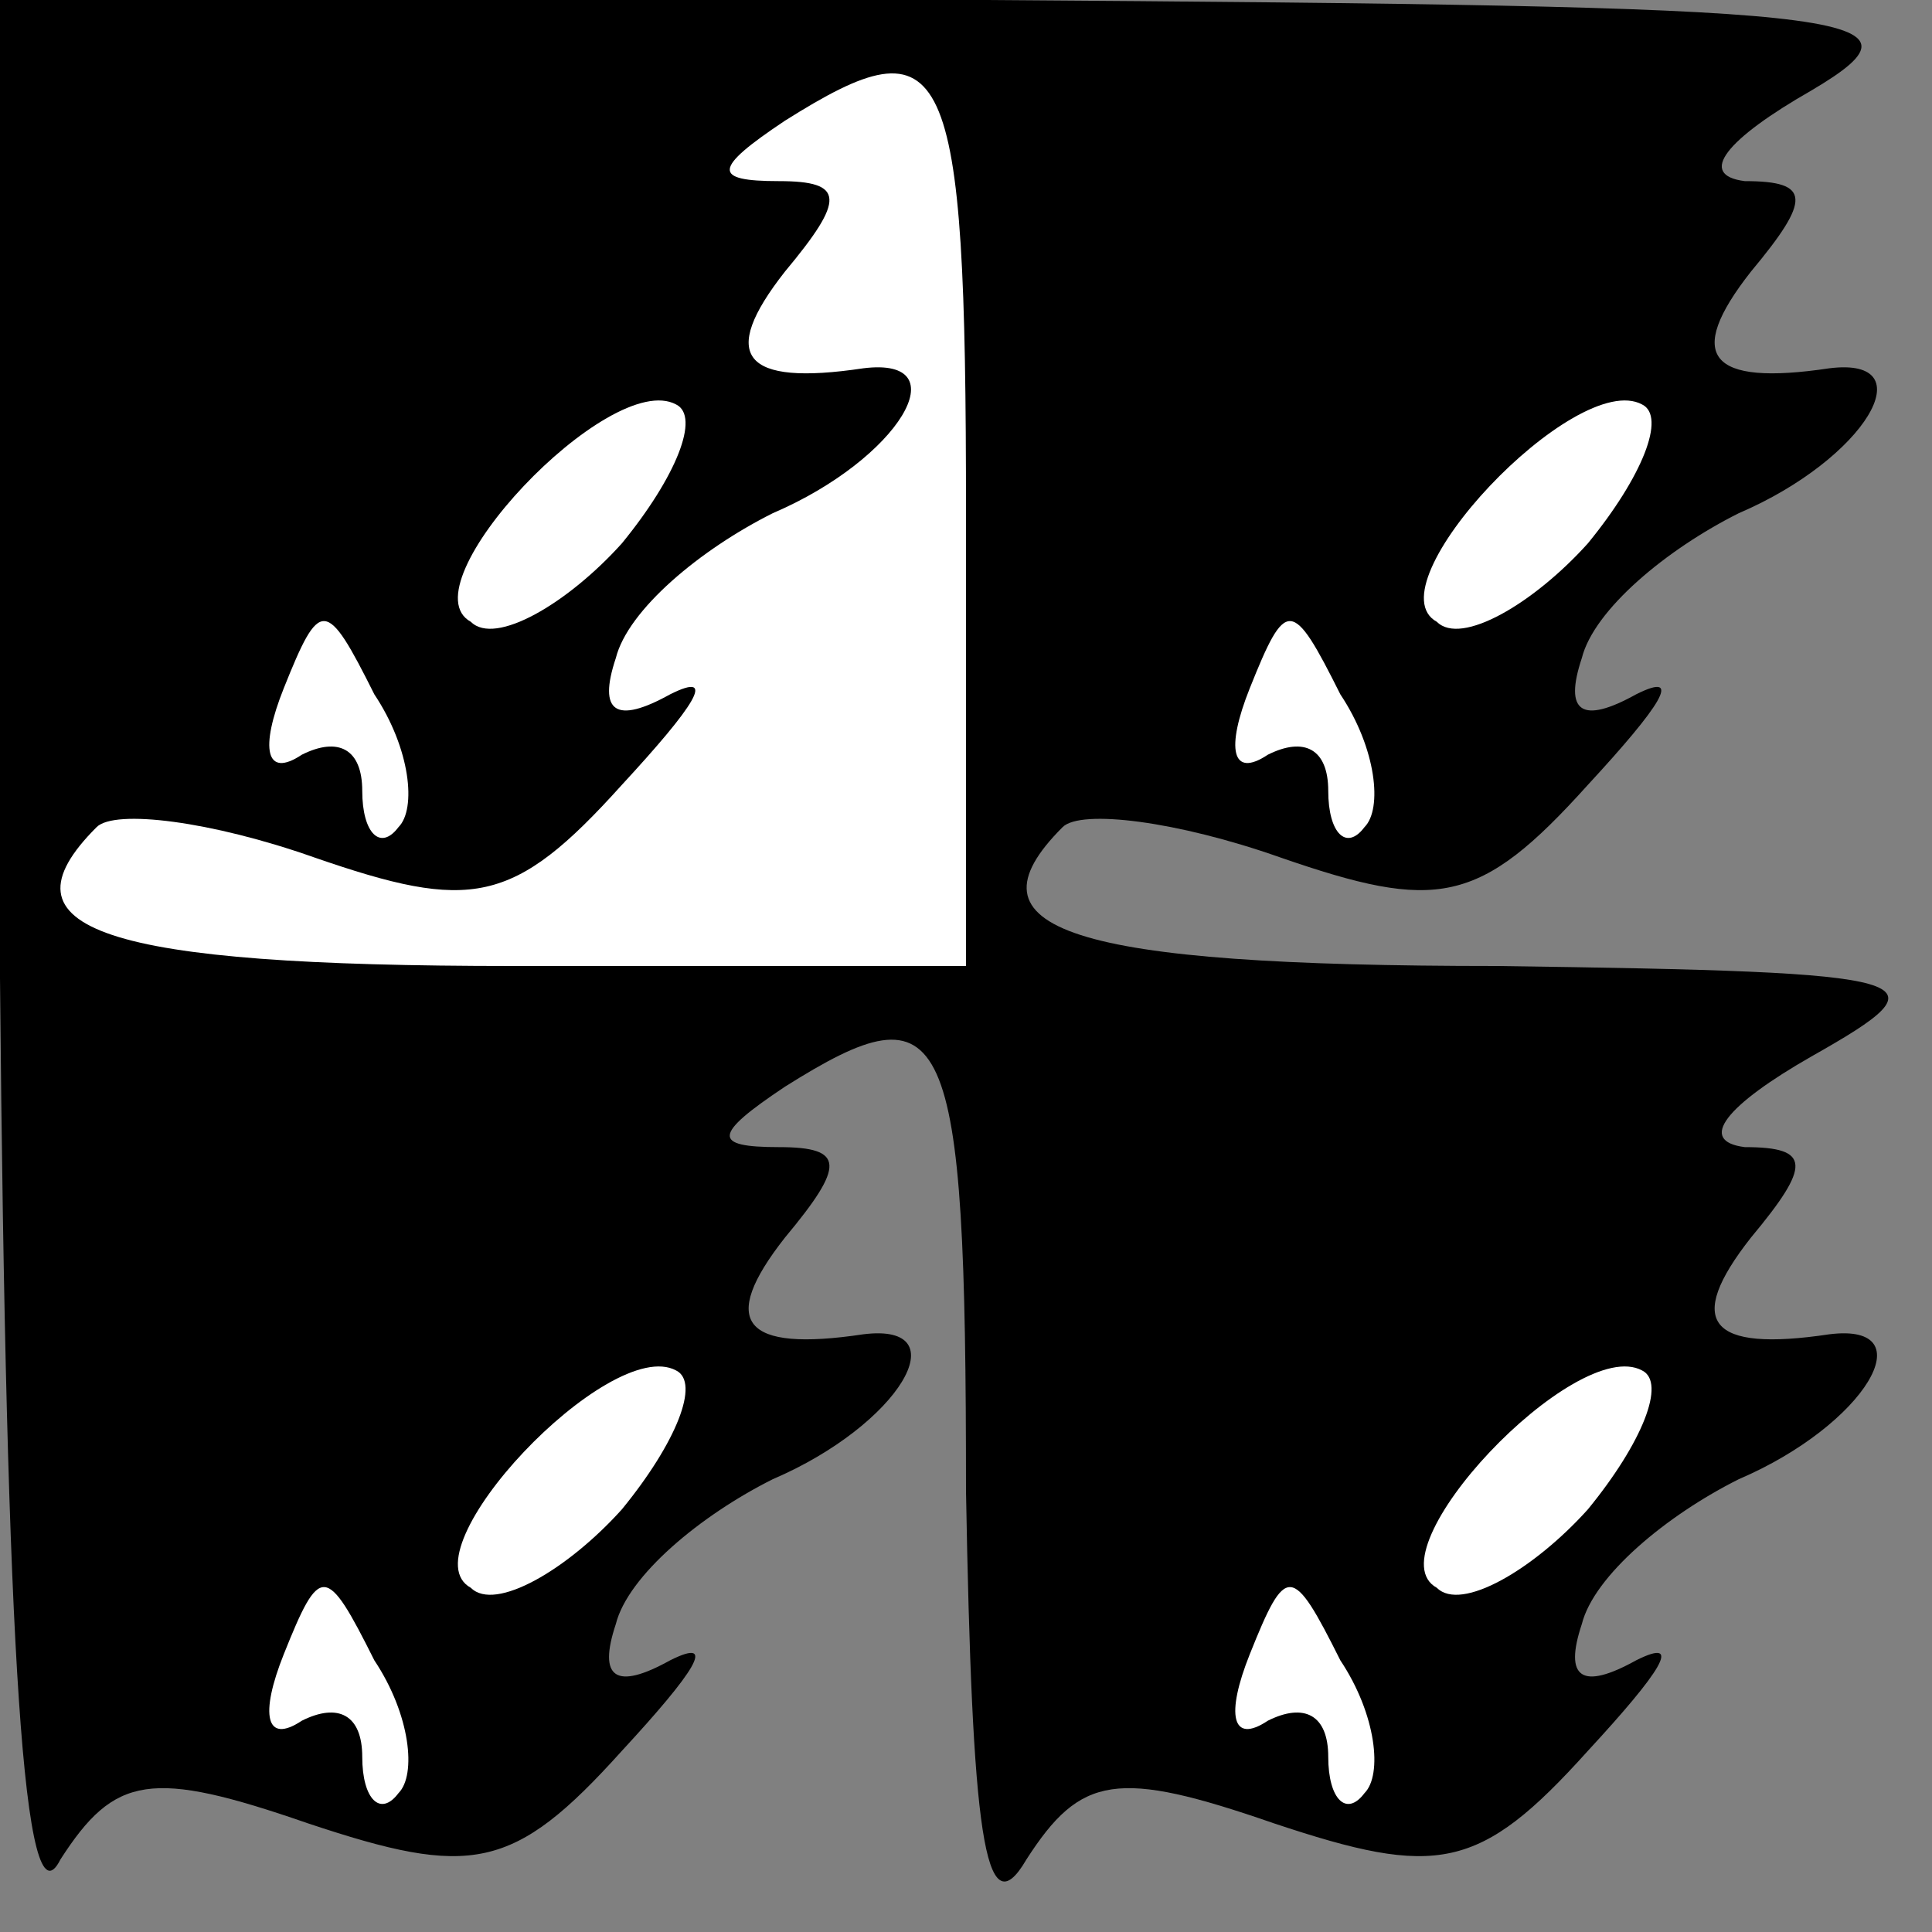 <?xml version="1.0" standalone="no"?>
<!DOCTYPE svg PUBLIC "-//W3C//DTD SVG 20010904//EN"
 "http://www.w3.org/TR/2001/REC-SVG-20010904/DTD/svg10.dtd">
<svg version="1.0" xmlns="http://www.w3.org/2000/svg"
 width="32pt" height="32pt" viewBox="0 0 32 32"
 preserveAspectRatio="xMidYMid meet">
<rect x="0" y="0" width="32" height="32" fill="#808080" stroke="none"/>
<g transform="translate(0,32) scale(0.1,-0.1)"
fill="#000000" stroke="none">
<path fill="#000000" stroke="none" d="M0 158 c1 -112 4 -158 10 -146 9 14 15
15 41 6 27 -9 34 -8 52 12 12 13 16 19 8 15 -9 -5 -12 -3 -9 6 2 8 14 18 26
24 21 9 31 26 15 24 -20 -3 -24 2 -13 16 10 12 10 15 -1 15 -11 0 -11 2 1 10
27 17 30 11 30 -67 1 -56 3 -73 10 -61 9 14 15 15 41 6 27 -9 34 -8 52 12 12
13 16 19 8 15 -9 -5 -12 -3 -9 6 2 8 14 18 26 24 21 9 31 26 15 24 -20 -3 -24
2 -13 16 10 12 10 15 -1 15 -8 1 -3 7 11 15 23 13 20 14 -52 15 -71 0 -89 6
-72 23 3 3 19 1 36 -5 26 -9 33 -8 51 12 12 13 16 19 8 15 -9 -5 -12 -3 -9 6
2 8 14 18 26 24 21 9 31 26 15 24 -20 -3 -24 2 -13 16 10 12 10 15 -1 15 -8 1
-3 7 11 15 22 13 8 14 -137 15 l-163 0 0 -162z"/>
<path fill="#ffffff" stroke="none" d="M160 235 l0 -75 -75 0 c-68 0 -86 6
-69 23 3 3 19 1 36 -5 26 -9 33 -8 51 12 12 13 16 19 8 15 -9 -5 -12 -3 -9 6
2 8 14 18 26 24 21 9 31 26 15 24 -20 -3 -24 2 -13 16 10 12 10 15 -1 15 -11
0 -11 2 1 10 27 17 30 11 30 -65z"/>
<path fill="#ffffff" stroke="none" d="M103 230 c-9 -10 -21 -17 -25 -13 -11
6 23 42 34 36 4 -2 0 -12 -9 -23z"/>
<path fill="#ffffff" stroke="none" d="M263 230 c-9 -10 -21 -17 -25 -13 -11
6 23 42 34 36 4 -2 0 -12 -9 -23z"/>
<path fill="#ffffff" stroke="none" d="M66 183 c-3 -4 -6 -1 -6 6 0 7 -4 9
-10 6 -6 -4 -7 1 -3 11 6 15 7 15 15 -1 6 -9 7 -19 4 -22z"/>
<path fill="#ffffff" stroke="none" d="M226 183 c-3 -4 -6 -1 -6 6 0 7 -4 9
-10 6 -6 -4 -7 1 -3 11 6 15 7 15 15 -1 6 -9 7 -19 4 -22z"/>
<path fill="#ffffff" stroke="none" d="M103 70 c-9 -10 -21 -17 -25 -13 -11 6
23 42 34 36 4 -2 0 -12 -9 -23z"/>
<path fill="#ffffff" stroke="none" d="M263 70 c-9 -10 -21 -17 -25 -13 -11 6
23 42 34 36 4 -2 0 -12 -9 -23z"/>
<path fill="#ffffff" stroke="none" d="M66 23 c-3 -4 -6 -1 -6 6 0 7 -4 9 -10
6 -6 -4 -7 1 -3 11 6 15 7 15 15 -1 6 -9 7 -19 4 -22z"/>
<path fill="#ffffff" stroke="none" d="M226 23 c-3 -4 -6 -1 -6 6 0 7 -4 9
-10 6 -6 -4 -7 1 -3 11 6 15 7 15 15 -1 6 -9 7 -19 4 -22z"/>
</g>
</svg>
